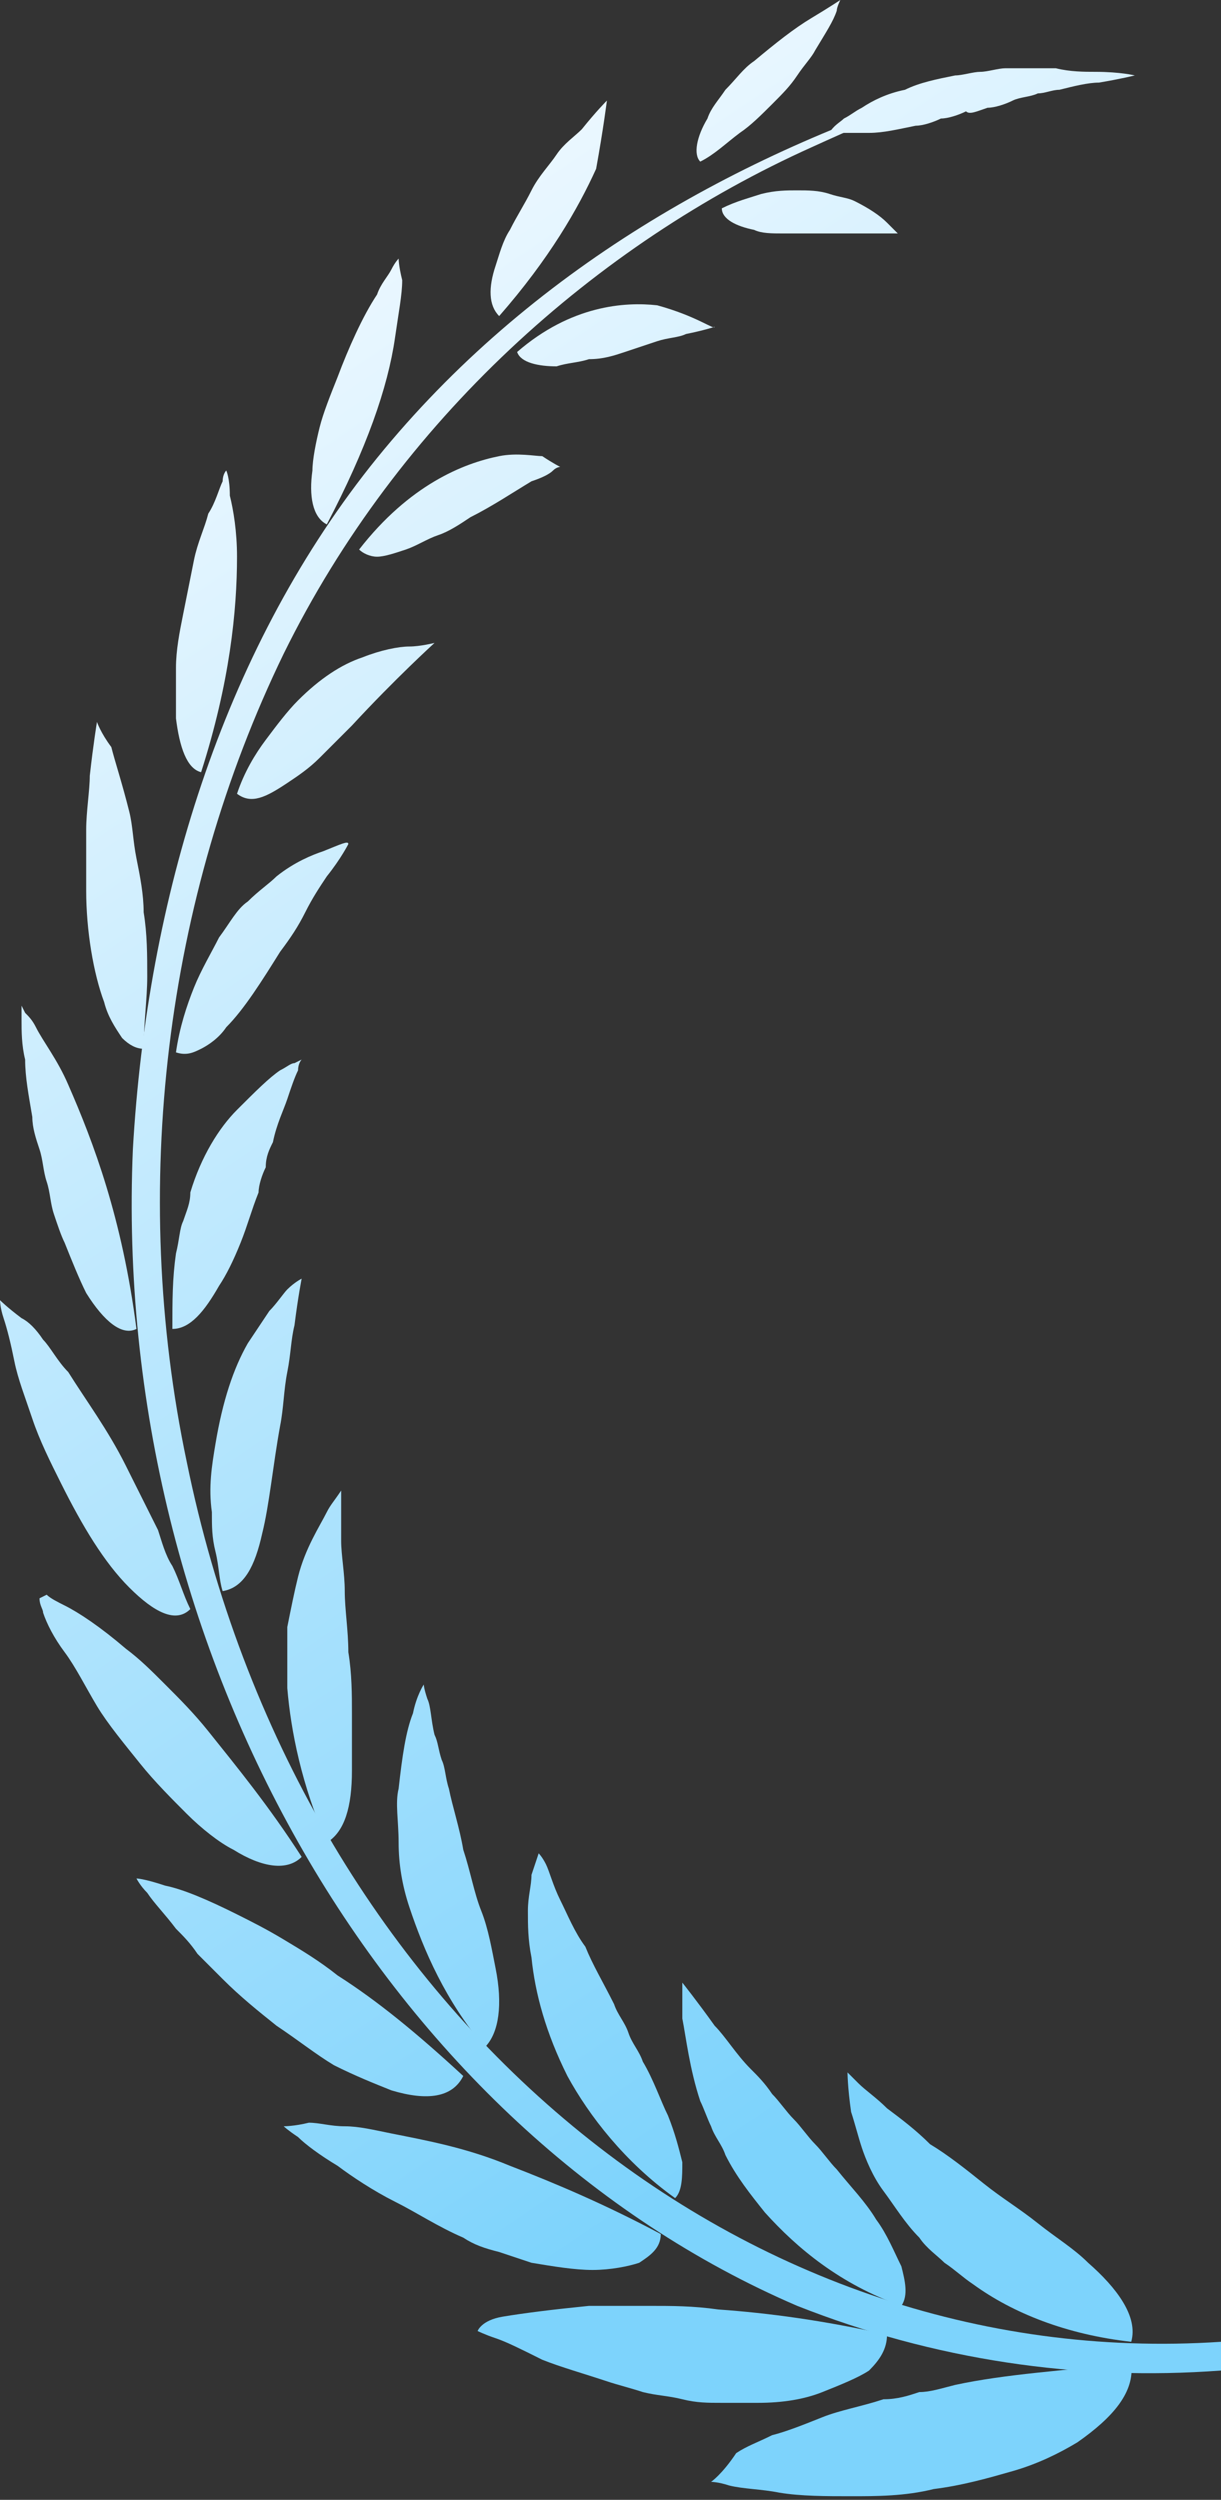 <?xml version="1.0" encoding="utf-8"?>
<!-- Generator: Adobe Illustrator 26.4.1, SVG Export Plug-In . SVG Version: 6.00 Build 0)  -->
<svg version="1.1" id="_图层_2" xmlns="http://www.w3.org/2000/svg" xmlns:xlink="http://www.w3.org/1999/xlink" x="0px" y="0px"
	 viewBox="0 0 34 69.6" style="enable-background:new 0 0 34 69.6;" xml:space="preserve">
<rect x="0" y="0" width="34" height="69.6" fill="#333333" stroke="none"/>
<style type="text/css">
	.st0{fill:url(#SVGID_1_);}
	.st1{fill:url(#SVGID_00000103262257191281429630000004597746933273467560_);}
	.st2{fill:url(#SVGID_00000163753388497184329330000009047625097766700699_);}
	.st3{fill:url(#SVGID_00000139986093650666638310000018397712822899430020_);}
	.st4{fill:url(#SVGID_00000034775399303521492910000002028495122890831288_);}
	.st5{fill:url(#SVGID_00000160160748717206184710000018258501074349643136_);}
	.st6{fill:url(#SVGID_00000077292921603884039950000016125640415811618999_);}
	.st7{fill:url(#SVGID_00000063598341666521923090000001028413750133279106_);}
	.st8{fill:url(#SVGID_00000165952862209373753900000008462297966045538484_);}
	.st9{fill:url(#SVGID_00000007422035788830059990000017849065821842192278_);}
	.st10{fill:url(#SVGID_00000148641025132231334220000004140544311079850148_);}
	.st11{fill:url(#SVGID_00000060724234346923172470000018354217020312955063_);}
	.st12{fill:url(#SVGID_00000021094638861453440720000007870783630967379086_);}
	.st13{fill:url(#SVGID_00000147920831985660663510000007389106361235782837_);}
	.st14{fill:url(#SVGID_00000124845725413167894210000003231442787201947803_);}
	.st15{fill:url(#SVGID_00000013165357065193557160000015151332288234870936_);}
	.st16{fill:url(#SVGID_00000037687034840122642050000012107942679082478507_);}
	.st17{fill:url(#SVGID_00000036229598200603990750000003648351295674809488_);}
	.st18{fill:url(#SVGID_00000006678204031618569240000005703531107196784054_);}
	.st19{fill:url(#SVGID_00000041983734457858125760000006760426885099665581_);}
	.st20{fill:url(#SVGID_00000064340035786977287700000000096478022280210878_);}
	.st21{fill:url(#SVGID_00000129201415564079362130000007363676205802802341_);}
	.st22{fill:url(#SVGID_00000045583926729671488680000009766388153543909814_);}
	.st23{fill:url(#SVGID_00000112601341990534689500000008553647636930380174_);}
	.st24{fill:url(#SVGID_00000129919679962731390310000003857453704227517843_);}
	.st25{fill:url(#SVGID_00000111172863934802535510000002835271973718888867_);}
</style>
<g id="laurel_wreath">
	<linearGradient id="SVGID_1_" gradientUnits="userSpaceOnUse" x1="33.699" y1="51.248" x2="4.23" y2="7.496">
		<stop  offset="2.770450e-07" style="stop-color:#7DD3FC"/>
		<stop  offset="0.988" style="stop-color:#F0F9FF"/>
	</linearGradient>
	<path class="st0" d="M34,65.2C20.5,66.1,8.3,55.9,5.2,40.7C3.6,33.1,4.6,25,7.9,18.2c3.2-6.5,8.7-11.4,14.7-14.1
		c1.1-0.5,2.2-1,3.3-1.3c0.4-0.1,0.7-0.5,0.3-0.3C20.3,4.4,14.5,7.7,10.3,13c-4.1,5.2-6.2,12-6.6,19c-0.6,14.1,7.1,27.3,18.5,32.2
		C26,65.7,30,66.3,34,66V65.2L34,65.2L34,65.2z"/>
	<g>
		<g>
			
				<linearGradient id="SVGID_00000108302918315662886290000007558889918420881294_" gradientUnits="userSpaceOnUse" x1="20.655" y1="60.034" x2="-8.814" y2="16.281">
				<stop  offset="2.770450e-07" style="stop-color:#7DD3FC"/>
				<stop  offset="0.988" style="stop-color:#F0F9FF"/>
			</linearGradient>
			<path style="fill:url(#SVGID_00000108302918315662886290000007558889918420881294_);" d="M19.8,69.1c0,0,0.2,0,0.5,0.1
				c0.4,0.1,0.9,0.1,1.4,0.2c0.6,0.1,1.3,0.1,2,0.1s1.5,0,2.3-0.2c0.8-0.1,1.5-0.3,2.2-0.5s1.3-0.5,1.8-0.8c1-0.7,1.6-1.4,1.5-2.2
				c-1.9,0.2-3.5,0.3-4.9,0.6c-0.4,0.1-0.7,0.2-1,0.2c-0.3,0.1-0.6,0.2-1,0.2c-0.6,0.2-1.2,0.3-1.7,0.5s-1,0.4-1.4,0.5
				c-0.4,0.2-0.7,0.3-1,0.5C20.1,68.9,19.8,69.1,19.8,69.1L19.8,69.1z"/>
			
				<linearGradient id="SVGID_00000070802750006259643960000009518330500023437698_" gradientUnits="userSpaceOnUse" x1="17.238" y1="62.335" x2="-12.231" y2="18.582">
				<stop  offset="2.770450e-07" style="stop-color:#7DD3FC"/>
				<stop  offset="0.988" style="stop-color:#F0F9FF"/>
			</linearGradient>
			<path style="fill:url(#SVGID_00000070802750006259643960000009518330500023437698_);" d="M13.3,64.9c0,0,0.2,0.1,0.5,0.2
				s0.7,0.3,1.3,0.6c0.5,0.2,1.2,0.4,1.8,0.6c0.3,0.1,0.7,0.2,1,0.3c0.4,0.1,0.7,0.1,1.1,0.2s0.7,0.1,1.1,0.1s0.7,0,1,0
				c0.7,0,1.3-0.1,1.8-0.3s1-0.4,1.3-0.6c0.3-0.3,0.5-0.6,0.5-1c-1.8-0.4-3.3-0.6-4.7-0.7c-0.7-0.1-1.3-0.1-1.9-0.1
				c-0.3,0-0.6,0-0.9,0s-0.5,0-0.8,0c-1,0.1-1.8,0.2-2.4,0.3S13.3,64.9,13.3,64.9L13.3,64.9z"/>
			
				<linearGradient id="SVGID_00000170977426752007225190000003395133169594987162_" gradientUnits="userSpaceOnUse" x1="15.183" y1="63.719" x2="-14.286" y2="19.967">
				<stop  offset="2.770450e-07" style="stop-color:#7DD3FC"/>
				<stop  offset="0.988" style="stop-color:#F0F9FF"/>
			</linearGradient>
			<path style="fill:url(#SVGID_00000170977426752007225190000003395133169594987162_);" d="M7.9,59.2c0,0,0.1,0.1,0.4,0.3
				c0.2,0.2,0.6,0.5,1.1,0.8c0.4,0.3,1,0.7,1.6,1s1.2,0.7,1.9,1c0.3,0.2,0.6,0.3,1,0.4c0.3,0.1,0.6,0.2,0.9,0.3
				c0.6,0.1,1.2,0.2,1.7,0.2s1-0.1,1.3-0.2c0.3-0.2,0.6-0.4,0.6-0.8c-1.5-0.8-2.9-1.4-4.2-1.9c-1.2-0.5-2.3-0.7-3.3-0.9
				c-0.5-0.1-0.9-0.2-1.3-0.2c-0.4,0-0.7-0.1-1-0.1C8.2,59.2,7.9,59.2,7.9,59.2L7.9,59.2z"/>
			
				<linearGradient id="SVGID_00000026163978396582520300000002389268311877253780_" gradientUnits="userSpaceOnUse" x1="14.496" y1="64.182" x2="-14.973" y2="20.43">
				<stop  offset="2.770450e-07" style="stop-color:#7DD3FC"/>
				<stop  offset="0.988" style="stop-color:#F0F9FF"/>
			</linearGradient>
			<path style="fill:url(#SVGID_00000026163978396582520300000002389268311877253780_);" d="M3.8,52.3c0,0,0.1,0.2,0.3,0.4
				c0.2,0.3,0.5,0.6,0.8,1c0.2,0.2,0.4,0.4,0.6,0.7c0.2,0.2,0.4,0.4,0.7,0.7c0.5,0.5,1,0.9,1.5,1.3c0.6,0.4,1.1,0.8,1.6,1.1
				c0.6,0.3,1.1,0.5,1.6,0.7c1,0.3,1.7,0.2,2-0.4c-1.3-1.2-2.4-2.1-3.5-2.8c-0.5-0.4-1-0.7-1.5-1S7,53.5,6.6,53.3
				c-0.8-0.4-1.5-0.7-2-0.8C4,52.3,3.8,52.3,3.8,52.3L3.8,52.3z"/>
			
				<linearGradient id="SVGID_00000174571436935272719340000012998214221616352435_" gradientUnits="userSpaceOnUse" x1="15.098" y1="63.776" x2="-14.371" y2="20.024">
				<stop  offset="2.770450e-07" style="stop-color:#7DD3FC"/>
				<stop  offset="0.988" style="stop-color:#F0F9FF"/>
			</linearGradient>
			<path style="fill:url(#SVGID_00000174571436935272719340000012998214221616352435_);" d="M1.1,44.5C1.1,44.5,1.1,44.5,1.1,44.5
				c0,0.2,0.1,0.3,0.1,0.4c0.1,0.3,0.3,0.7,0.6,1.1s0.6,1,0.9,1.5s0.8,1.1,1.2,1.6s0.9,1,1.3,1.4c0.4,0.4,0.9,0.8,1.3,1
				C7.3,52,8,52.1,8.4,51.7c-0.9-1.4-1.8-2.5-2.6-3.5c-0.4-0.5-0.8-0.9-1.2-1.3c-0.4-0.4-0.7-0.7-1.1-1c-0.7-0.6-1.3-1-1.7-1.2
				c-0.2-0.1-0.4-0.2-0.5-0.3C1.1,44.5,1.1,44.5,1.1,44.5L1.1,44.5z"/>
			
				<linearGradient id="SVGID_00000154392806241196302610000008475397943881618358_" gradientUnits="userSpaceOnUse" x1="17.016" y1="62.485" x2="-12.453" y2="18.732">
				<stop  offset="2.770450e-07" style="stop-color:#7DD3FC"/>
				<stop  offset="0.988" style="stop-color:#F0F9FF"/>
			</linearGradient>
			<path style="fill:url(#SVGID_00000154392806241196302610000008475397943881618358_);" d="M0,36.2c0,0,0,0.2,0.1,0.5
				s0.2,0.7,0.3,1.2s0.3,1,0.5,1.6s0.5,1.2,0.8,1.8c0.6,1.2,1.2,2.2,1.9,2.9s1.3,1,1.7,0.6C5.1,44.4,5,44,4.8,43.6
				c-0.2-0.3-0.3-0.7-0.4-1c-0.3-0.6-0.6-1.2-0.9-1.8c-0.5-1-1.1-1.8-1.6-2.6c-0.3-0.3-0.5-0.7-0.7-0.9C1,37,0.8,36.8,0.6,36.7
				C0.2,36.4,0,36.2,0,36.2L0,36.2z"/>
			
				<linearGradient id="SVGID_00000128475316744459810390000011852462197663302305_" gradientUnits="userSpaceOnUse" x1="20.469" y1="60.158" x2="-9" y2="16.406">
				<stop  offset="2.770450e-07" style="stop-color:#7DD3FC"/>
				<stop  offset="0.988" style="stop-color:#F0F9FF"/>
			</linearGradient>
			<path style="fill:url(#SVGID_00000128475316744459810390000011852462197663302305_);" d="M0.6,28c0,0,0,0.2,0,0.4
				c0,0.3,0,0.7,0.1,1.1c0,0.5,0.1,1,0.2,1.6c0,0.3,0.1,0.6,0.2,0.9s0.1,0.6,0.2,0.9c0.1,0.3,0.1,0.6,0.2,0.9
				c0.1,0.3,0.2,0.6,0.3,0.8c0.2,0.5,0.4,1,0.6,1.4c0.5,0.8,1,1.2,1.4,1c-0.4-3.1-1.2-5.2-1.9-6.8C1.6,29.5,1.2,29,1,28.6
				c-0.1-0.2-0.2-0.3-0.3-0.4C0.6,28,0.6,28,0.6,28L0.6,28z"/>
			
				<linearGradient id="SVGID_00000116955381567265962980000015237387708106519693_" gradientUnits="userSpaceOnUse" x1="25.008" y1="57.101" x2="-4.461" y2="13.349">
				<stop  offset="2.770450e-07" style="stop-color:#7DD3FC"/>
				<stop  offset="0.988" style="stop-color:#F0F9FF"/>
			</linearGradient>
			<path style="fill:url(#SVGID_00000116955381567265962980000015237387708106519693_);" d="M2.7,20.1c0,0-0.1,0.6-0.2,1.5
				c0,0.4-0.1,1-0.1,1.5s0,1.1,0,1.7c0,1.1,0.2,2.3,0.5,3.1c0.1,0.4,0.3,0.7,0.5,1c0.2,0.2,0.4,0.3,0.6,0.3c0-0.7,0.1-1.4,0.1-2
				s0-1.2-0.1-1.8c0-0.5-0.1-1-0.2-1.5c-0.1-0.5-0.1-0.9-0.2-1.3c-0.2-0.8-0.4-1.4-0.5-1.8C2.8,20.4,2.7,20.1,2.7,20.1L2.7,20.1z"/>
			
				<linearGradient id="SVGID_00000132802194020748365400000012021267105533507222_" gradientUnits="userSpaceOnUse" x1="30.283" y1="53.549" x2="0.814" y2="9.797">
				<stop  offset="2.770450e-07" style="stop-color:#7DD3FC"/>
				<stop  offset="0.988" style="stop-color:#F0F9FF"/>
			</linearGradient>
			<path style="fill:url(#SVGID_00000132802194020748365400000012021267105533507222_);" d="M6.3,13.1c0,0-0.1,0.1-0.1,0.3
				C6.1,13.6,6,14,5.8,14.3c-0.1,0.4-0.3,0.8-0.4,1.3s-0.2,1-0.3,1.5c-0.1,0.5-0.2,1-0.2,1.5s0,1,0,1.4c0.1,0.8,0.3,1.4,0.7,1.5
				c0.8-2.5,1-4.5,1-6c0-0.7-0.1-1.3-0.2-1.7C6.4,13.3,6.3,13.1,6.3,13.1L6.3,13.1z"/>
			
				<linearGradient id="SVGID_00000175316210831650290360000007636411361513497019_" gradientUnits="userSpaceOnUse" x1="36.126" y1="49.613" x2="6.657" y2="5.861">
				<stop  offset="2.770450e-07" style="stop-color:#7DD3FC"/>
				<stop  offset="0.988" style="stop-color:#F0F9FF"/>
			</linearGradient>
			<path style="fill:url(#SVGID_00000175316210831650290360000007636411361513497019_);" d="M11.1,7.2c0,0-0.1,0.1-0.2,0.3
				c-0.1,0.2-0.3,0.4-0.4,0.7c-0.4,0.6-0.8,1.5-1.1,2.3c-0.2,0.5-0.4,1-0.5,1.4s-0.2,0.9-0.2,1.2c-0.1,0.7,0,1.3,0.4,1.5
				c1.1-2.1,1.7-3.8,1.9-5.2c0.1-0.7,0.2-1.2,0.2-1.6C11.1,7.4,11.1,7.2,11.1,7.2L11.1,7.2z"/>
			
				<linearGradient id="SVGID_00000072249290227015919740000015039530895734586297_" gradientUnits="userSpaceOnUse" x1="42.163" y1="45.547" x2="12.694" y2="1.795">
				<stop  offset="2.770450e-07" style="stop-color:#7DD3FC"/>
				<stop  offset="0.988" style="stop-color:#F0F9FF"/>
			</linearGradient>
			<path style="fill:url(#SVGID_00000072249290227015919740000015039530895734586297_);" d="M16.9,2.8c0,0-0.3,0.3-0.7,0.8
				C16,3.8,15.7,4,15.5,4.3s-0.5,0.6-0.7,1S14.4,6,14.2,6.4c-0.2,0.3-0.3,0.7-0.4,1c-0.2,0.6-0.2,1.1,0.1,1.4c1.4-1.6,2.2-3,2.7-4.1
				C16.8,3.6,16.9,2.8,16.9,2.8z"/>
			
				<linearGradient id="SVGID_00000034058591067006968140000000848664371344250503_" gradientUnits="userSpaceOnUse" x1="47.973" y1="41.633" x2="18.504" y2="-2.119">
				<stop  offset="2.770450e-07" style="stop-color:#7DD3FC"/>
				<stop  offset="0.988" style="stop-color:#F0F9FF"/>
			</linearGradient>
			<path style="fill:url(#SVGID_00000034058591067006968140000000848664371344250503_);" d="M23.4,0c0,0-0.3,0.2-0.8,0.5
				s-1,0.7-1.6,1.2c-0.3,0.2-0.5,0.5-0.8,0.8C20,2.8,19.8,3,19.7,3.3c-0.3,0.5-0.4,1-0.2,1.2c0.4-0.2,0.7-0.5,1.1-0.8
				c0.3-0.2,0.6-0.5,0.9-0.8s0.5-0.5,0.7-0.8s0.4-0.5,0.5-0.7c0.3-0.5,0.5-0.8,0.6-1.1C23.3,0.2,23.4,0,23.4,0L23.4,0z"/>
		</g>
		<g>
			
				<linearGradient id="SVGID_00000132047225518300115460000012839368213268093375_" gradientUnits="userSpaceOnUse" x1="24.499" y1="57.444" x2="-4.97" y2="13.692">
				<stop  offset="2.770450e-07" style="stop-color:#7DD3FC"/>
				<stop  offset="0.988" style="stop-color:#F0F9FF"/>
			</linearGradient>
			<path style="fill:url(#SVGID_00000132047225518300115460000012839368213268093375_);" d="M23.6,57.7c0,0,0.1,0.1,0.3,0.3
				c0.2,0.2,0.5,0.4,0.8,0.7c0.4,0.3,0.8,0.6,1.2,1c0.5,0.3,1,0.7,1.5,1.1c0.5,0.4,1,0.7,1.5,1.1c0.5,0.4,1,0.7,1.4,1.1
				c0.8,0.7,1.4,1.5,1.2,2.2c-1.8-0.2-3.3-0.8-4.4-1.6c-0.3-0.2-0.5-0.4-0.8-0.6c-0.2-0.2-0.5-0.4-0.7-0.7c-0.4-0.4-0.7-0.9-1-1.3
				c-0.3-0.4-0.5-0.9-0.6-1.2s-0.2-0.7-0.3-1C23.6,58.1,23.6,57.7,23.6,57.7L23.6,57.7z"/>
			
				<linearGradient id="SVGID_00000008845958933193373250000016683096764924140220_" gradientUnits="userSpaceOnUse" x1="21.368" y1="59.553" x2="-8.101" y2="15.801">
				<stop  offset="2.770450e-07" style="stop-color:#7DD3FC"/>
				<stop  offset="0.988" style="stop-color:#F0F9FF"/>
			</linearGradient>
			<path style="fill:url(#SVGID_00000008845958933193373250000016683096764924140220_);" d="M19,55.2c0,0,0.4,0.5,0.9,1.2
				c0.3,0.3,0.6,0.8,1,1.2c0.2,0.2,0.4,0.4,0.6,0.7c0.2,0.2,0.4,0.5,0.6,0.7s0.4,0.5,0.6,0.7s0.4,0.5,0.6,0.7
				c0.4,0.5,0.8,0.9,1.1,1.4c0.3,0.4,0.5,0.9,0.7,1.3c0.1,0.4,0.2,0.8,0,1.1c-1.7-0.6-2.9-1.6-3.8-2.6c-0.4-0.5-0.8-1-1.1-1.6
				c-0.1-0.3-0.3-0.5-0.4-0.8c-0.1-0.2-0.2-0.5-0.3-0.7c-0.3-0.9-0.4-1.8-0.5-2.3C19,55.6,19,55.3,19,55.2L19,55.2z"/>
			
				<linearGradient id="SVGID_00000119113628408108889170000006217743633911861134_" gradientUnits="userSpaceOnUse" x1="19.498" y1="60.812" x2="-9.971" y2="17.06">
				<stop  offset="2.770450e-07" style="stop-color:#7DD3FC"/>
				<stop  offset="0.988" style="stop-color:#F0F9FF"/>
			</linearGradient>
			<path style="fill:url(#SVGID_00000119113628408108889170000006217743633911861134_);" d="M15,51.6c0,0,0.1,0.1,0.2,0.3
				c0.1,0.2,0.2,0.6,0.4,1s0.4,0.9,0.7,1.3c0.2,0.5,0.5,1,0.8,1.6c0.1,0.3,0.3,0.5,0.4,0.8s0.3,0.5,0.4,0.8c0.3,0.5,0.5,1.1,0.7,1.5
				c0.2,0.5,0.3,0.9,0.4,1.3c0,0.4,0,0.8-0.2,1c-1.4-1-2.4-2.3-3-3.4c-0.6-1.2-0.9-2.3-1-3.3c-0.1-0.5-0.1-0.9-0.1-1.3
				s0.1-0.7,0.1-1C14.9,51.9,15,51.6,15,51.6L15,51.6z"/>
			
				<linearGradient id="SVGID_00000036236733121191817590000004452359029703667353_" gradientUnits="userSpaceOnUse" x1="18.869" y1="61.236" x2="-10.6" y2="17.484">
				<stop  offset="2.770450e-07" style="stop-color:#7DD3FC"/>
				<stop  offset="0.988" style="stop-color:#F0F9FF"/>
			</linearGradient>
			<path style="fill:url(#SVGID_00000036236733121191817590000004452359029703667353_);" d="M11.8,46.9c0,0,0,0.1,0.1,0.4
				c0.1,0.2,0.1,0.6,0.2,1c0.1,0.2,0.1,0.4,0.2,0.7c0.1,0.2,0.1,0.5,0.2,0.8c0.1,0.5,0.3,1.1,0.4,1.7c0.2,0.6,0.3,1.2,0.5,1.7
				s0.3,1.1,0.4,1.6c0.2,1,0.1,1.8-0.3,2.2c-1.1-1.3-1.7-2.7-2.1-3.9c-0.2-0.6-0.3-1.2-0.3-1.8s-0.1-1.1,0-1.5
				c0.1-0.9,0.2-1.6,0.4-2.1C11.6,47.2,11.8,46.9,11.8,46.9L11.8,46.9z"/>
			
				<linearGradient id="SVGID_00000030477065897593781080000016284193371071661452_" gradientUnits="userSpaceOnUse" x1="19.161" y1="61.04" x2="-10.308" y2="17.288">
				<stop  offset="2.770450e-07" style="stop-color:#7DD3FC"/>
				<stop  offset="0.988" style="stop-color:#F0F9FF"/>
			</linearGradient>
			<path style="fill:url(#SVGID_00000030477065897593781080000016284193371071661452_);" d="M9.5,41.5L9.5,41.5c0,0.2,0,0.3,0,0.4
				c0,0.2,0,0.6,0,1s0.1,0.9,0.1,1.4s0.1,1.1,0.1,1.7c0.1,0.6,0.1,1.2,0.1,1.7s0,1.1,0,1.6c0,1-0.2,1.7-0.7,2
				c-0.7-1.6-1-3.1-1.1-4.3c0-0.6,0-1.2,0-1.7c0.1-0.5,0.2-1,0.3-1.4c0.2-0.8,0.6-1.4,0.8-1.8C9.2,41.9,9.3,41.8,9.5,41.5
				C9.5,41.5,9.5,41.5,9.5,41.5L9.5,41.5z"/>
			
				<linearGradient id="SVGID_00000080193749857023011270000006641656961965349504_" gradientUnits="userSpaceOnUse" x1="20.773" y1="59.954" x2="-8.696" y2="16.201">
				<stop  offset="2.770450e-07" style="stop-color:#7DD3FC"/>
				<stop  offset="0.988" style="stop-color:#F0F9FF"/>
			</linearGradient>
			<path style="fill:url(#SVGID_00000080193749857023011270000006641656961965349504_);" d="M8.4,35.6c0,0-0.1,0.5-0.2,1.3
				c-0.1,0.4-0.1,0.8-0.2,1.3c-0.1,0.5-0.1,1-0.2,1.5c-0.2,1.1-0.3,2.2-0.5,3c-0.2,0.9-0.5,1.5-1.1,1.6C6.1,44,6.1,43.6,6,43.2
				c-0.1-0.4-0.1-0.7-0.1-1.1c-0.1-0.7,0-1.3,0.1-1.9c0.2-1.2,0.5-2.1,0.9-2.8c0.2-0.3,0.4-0.6,0.6-0.9C7.7,36.3,7.9,36,8,35.9
				C8.2,35.7,8.4,35.6,8.4,35.6L8.4,35.6z"/>
			
				<linearGradient id="SVGID_00000027576572750935173310000008335770128556480681_" gradientUnits="userSpaceOnUse" x1="23.396" y1="58.187" x2="-6.073" y2="14.435">
				<stop  offset="2.770450e-07" style="stop-color:#7DD3FC"/>
				<stop  offset="0.988" style="stop-color:#F0F9FF"/>
			</linearGradient>
			<path style="fill:url(#SVGID_00000027576572750935173310000008335770128556480681_);" d="M8.4,29.5c0,0-0.1,0.1-0.1,0.3
				C8.2,30,8.1,30.3,8,30.6c-0.1,0.3-0.3,0.7-0.4,1.2c-0.1,0.2-0.2,0.4-0.2,0.7c-0.1,0.2-0.2,0.5-0.2,0.7c-0.2,0.5-0.3,0.9-0.5,1.4
				s-0.4,0.9-0.6,1.2C5.7,36.5,5.3,37,4.8,37c0-0.8,0-1.4,0.1-2.1C5,34.5,5,34.2,5.1,34c0.1-0.3,0.2-0.5,0.2-0.8
				c0.3-1,0.8-1.8,1.3-2.3s0.9-0.9,1.2-1.1c0.2-0.1,0.3-0.2,0.4-0.2C8.4,29.5,8.4,29.5,8.4,29.5L8.4,29.5z"/>
			
				<linearGradient id="SVGID_00000176030363212832943500000001232282971907944380_" gradientUnits="userSpaceOnUse" x1="27.055" y1="55.723" x2="-2.414" y2="11.97">
				<stop  offset="2.770450e-07" style="stop-color:#7DD3FC"/>
				<stop  offset="0.988" style="stop-color:#F0F9FF"/>
			</linearGradient>
			<path style="fill:url(#SVGID_00000176030363212832943500000001232282971907944380_);" d="M9.7,23.5c0,0-0.2,0.4-0.6,0.9
				c-0.2,0.3-0.4,0.6-0.6,1c-0.2,0.4-0.4,0.7-0.7,1.1c-0.5,0.8-1,1.6-1.5,2.1c-0.2,0.3-0.5,0.5-0.7,0.6s-0.4,0.2-0.7,0.1
				C5,28.6,5.2,28,5.4,27.5s0.5-1,0.7-1.4c0.3-0.4,0.5-0.8,0.8-1c0.3-0.3,0.6-0.5,0.8-0.7c0.5-0.4,1-0.6,1.3-0.7
				C9.5,23.5,9.7,23.4,9.7,23.5L9.7,23.5z"/>
			
				<linearGradient id="SVGID_00000101786493066398655270000000827392154971545271_" gradientUnits="userSpaceOnUse" x1="31.427" y1="52.778" x2="1.958" y2="9.026">
				<stop  offset="2.770450e-07" style="stop-color:#7DD3FC"/>
				<stop  offset="0.988" style="stop-color:#F0F9FF"/>
			</linearGradient>
			<path style="fill:url(#SVGID_00000101786493066398655270000000827392154971545271_);" d="M12.1,17.9c0,0-1.1,1-2.3,2.3
				c-0.3,0.3-0.6,0.6-0.9,0.9S8.3,21.6,8,21.8c-0.6,0.4-1,0.6-1.4,0.3c0.2-0.6,0.5-1.1,0.8-1.5s0.6-0.8,0.9-1.1
				c0.6-0.6,1.2-1,1.8-1.2c0.5-0.2,1-0.3,1.3-0.3S12.1,17.9,12.1,17.9L12.1,17.9z"/>
			
				<linearGradient id="SVGID_00000029736553049496178850000017633781468694803641_" gradientUnits="userSpaceOnUse" x1="36.511" y1="49.354" x2="7.042" y2="5.601">
				<stop  offset="2.770450e-07" style="stop-color:#7DD3FC"/>
				<stop  offset="0.988" style="stop-color:#F0F9FF"/>
			</linearGradient>
			<path style="fill:url(#SVGID_00000029736553049496178850000017633781468694803641_);" d="M15.6,13c0,0-0.1,0-0.2,0.1
				s-0.3,0.2-0.6,0.3c-0.5,0.3-1.1,0.7-1.7,1c-0.3,0.2-0.6,0.4-0.9,0.5s-0.6,0.3-0.9,0.4c-0.3,0.1-0.6,0.2-0.8,0.2s-0.4-0.1-0.5-0.2
				c1.4-1.8,2.9-2.4,3.9-2.6c0.5-0.1,1,0,1.2,0C15.4,12.9,15.6,13,15.6,13L15.6,13z"/>
			
				<linearGradient id="SVGID_00000094598668836066736220000016174886104531939479_" gradientUnits="userSpaceOnUse" x1="41.676" y1="45.875" x2="12.207" y2="2.123">
				<stop  offset="2.770450e-07" style="stop-color:#7DD3FC"/>
				<stop  offset="0.988" style="stop-color:#F0F9FF"/>
			</linearGradient>
			<path style="fill:url(#SVGID_00000094598668836066736220000016174886104531939479_);" d="M19.9,9.1c0,0-0.3,0.1-0.8,0.2
				c-0.2,0.1-0.5,0.1-0.8,0.2s-0.6,0.2-0.9,0.3s-0.6,0.2-1,0.2c-0.3,0.1-0.6,0.1-0.9,0.2c-0.5,0-1-0.1-1.1-0.4
				c1.5-1.3,3-1.4,3.9-1.3C19.4,8.8,19.9,9.2,19.9,9.1L19.9,9.1z"/>
			
				<linearGradient id="SVGID_00000051349298056636214910000003514047745608300695_" gradientUnits="userSpaceOnUse" x1="46.901" y1="42.355" x2="17.432" y2="-1.397">
				<stop  offset="2.770450e-07" style="stop-color:#7DD3FC"/>
				<stop  offset="0.988" style="stop-color:#F0F9FF"/>
			</linearGradient>
			<path style="fill:url(#SVGID_00000051349298056636214910000003514047745608300695_);" d="M25,6.5c0,0-0.3,0-0.7,0
				c-0.2,0-0.5,0-0.7,0c-0.3,0-0.6,0-0.9,0s-0.6,0-0.9,0s-0.6,0-0.8-0.1c-0.5-0.1-0.9-0.3-0.9-0.6c0.4-0.2,0.8-0.3,1.1-0.4
				c0.4-0.1,0.7-0.1,1-0.1s0.6,0,0.9,0.1s0.5,0.1,0.7,0.2c0.4,0.2,0.7,0.4,0.9,0.6S25,6.5,25,6.5L25,6.5z"/>
		</g>
		
			<linearGradient id="SVGID_00000072243888871773565230000002278730164842352529_" gradientUnits="userSpaceOnUse" x1="51.733" y1="39.101" x2="22.264" y2="-4.651">
			<stop  offset="2.770450e-07" style="stop-color:#7DD3FC"/>
			<stop  offset="0.988" style="stop-color:#F0F9FF"/>
		</linearGradient>
		<path style="fill:url(#SVGID_00000072243888871773565230000002278730164842352529_);" d="M31.6,2.1c0,0-0.4-0.1-1.1-0.1
			c-0.3,0-0.7,0-1.1-0.1c-0.2,0-0.4,0-0.7,0c-0.2,0-0.5,0-0.7,0S27.5,2,27.3,2s-0.5,0.1-0.7,0.1c-0.5,0.1-1,0.2-1.4,0.4
			C24.7,2.6,24.3,2.8,24,3c-0.2,0.1-0.3,0.2-0.5,0.3c-0.1,0.1-0.3,0.2-0.4,0.4c0.3,0,0.7,0,1.1,0s0.8-0.1,1.3-0.2
			c0.2,0,0.5-0.1,0.7-0.2c0.2,0,0.5-0.1,0.7-0.2c0.1,0.1,0.3,0,0.6-0.1c0.2,0,0.5-0.1,0.7-0.2c0.2-0.1,0.5-0.1,0.7-0.2
			c0.2,0,0.4-0.1,0.6-0.1c0.4-0.1,0.8-0.2,1.1-0.2C31.2,2.2,31.6,2.1,31.6,2.1L31.6,2.1z"/>
	</g>
</g>
</svg>
